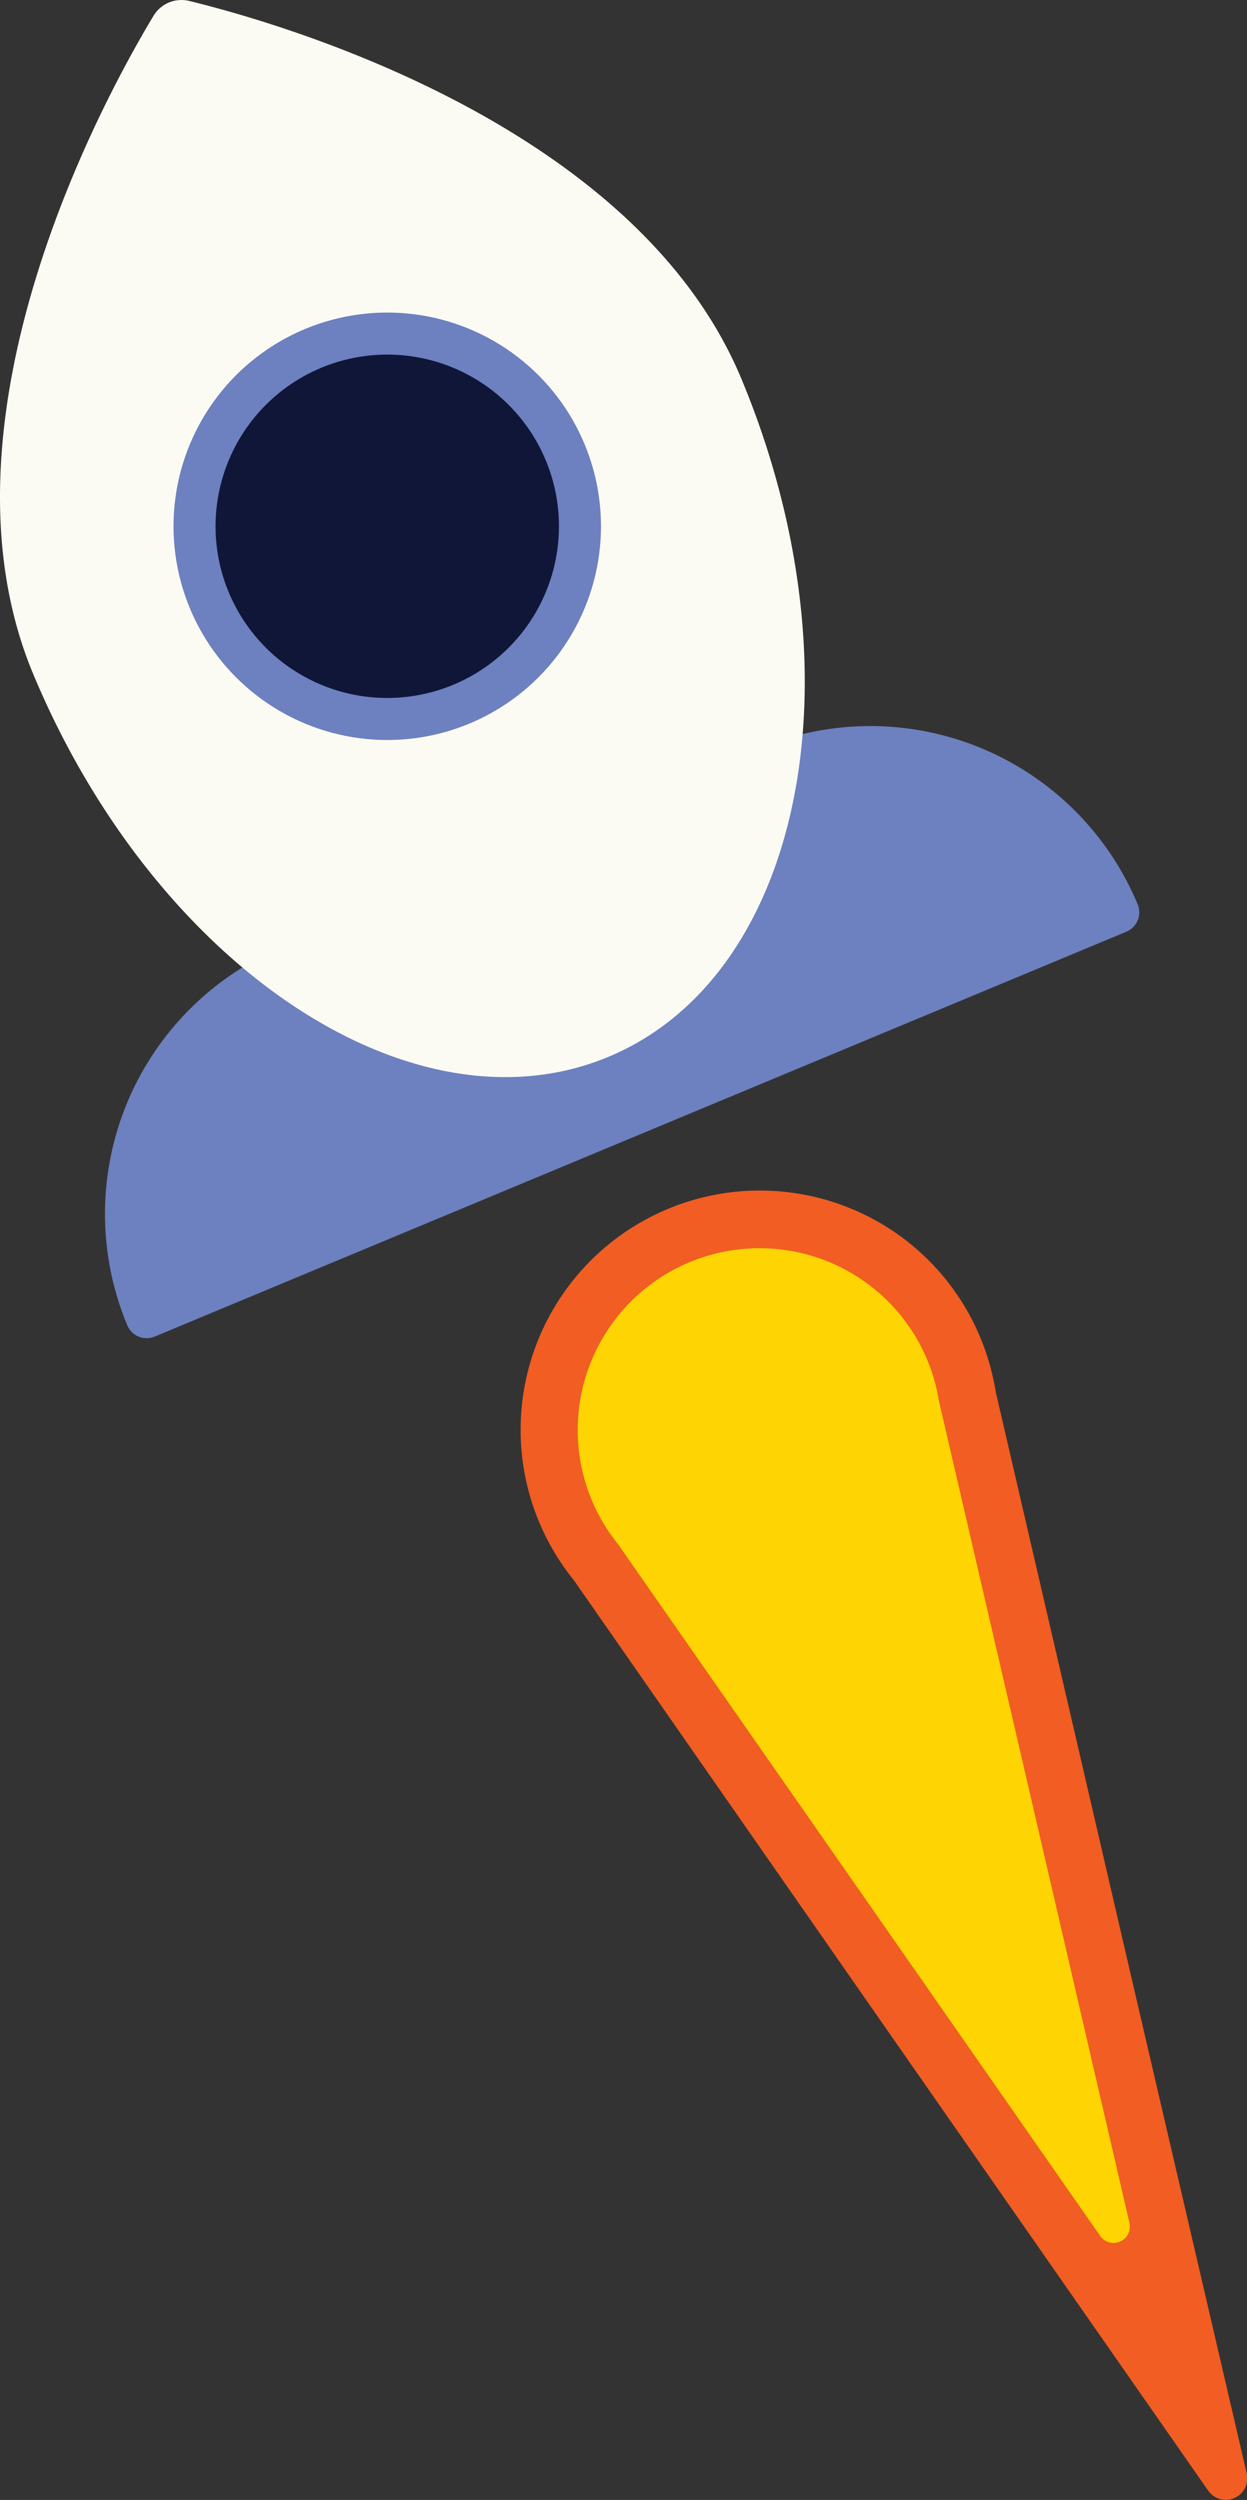 <svg xmlns="http://www.w3.org/2000/svg" viewBox="0 0 144.49 289.67"><rect x="0" y="0" width="144.49" height="289.67" fill="#333333" stroke="none"/><defs><style>.cls-1{fill:#6d80bf;stroke-linecap:round;stroke-linejoin:round;}.cls-1,.cls-5{stroke:#6d80bf;stroke-width:4.87px;}.cls-2{fill:#fbfbf4;}.cls-3{fill:#f15d22;}.cls-4{fill:#fed402;}.cls-5{fill:#0f1638;stroke-miterlimit:10;}</style></defs><title>BCAsset 2</title><g id="Layer_2" data-name="Layer 2"><g id="Layer_1-2" data-name="Layer 1"><path class="cls-1" d="M37.44,99.24H97.16a31.12,31.12,0,0,1,31.12,31.12v0a0,0,0,0,1,0,0H6.32a0,0,0,0,1,0,0v0A31.12,31.12,0,0,1,37.44,99.24Z" transform="translate(-38.98 34.72) rotate(-22.62)"/><path class="cls-2" d="M85.9,43.88c14.15,33.95,7.25,69.14-15.41,78.58S18,112,3.84,78.08C-8.39,48.74,12,11.44,17.79,1.83A3.78,3.78,0,0,1,21.93.11C32.81,2.77,73.67,14.54,85.9,43.88Z"/><path class="cls-3" d="M104,143a27.72,27.72,0,0,0-37.5,40.11l39,56L140,288.6a2.49,2.49,0,0,0,4.46-2L130.8,227.85l-15.43-66.6A27.68,27.68,0,0,0,104,143Z"/><path class="cls-4" d="M100.11,148.45a21.07,21.07,0,0,0-28.49,30.49l29.65,42.53,26.21,37.61a1.89,1.89,0,0,0,3.39-1.51l-10.35-44.66-11.73-50.6A21,21,0,0,0,100.11,148.45Z"/><circle class="cls-5" cx="44.87" cy="60.98" r="22.33"/></g></g></svg>